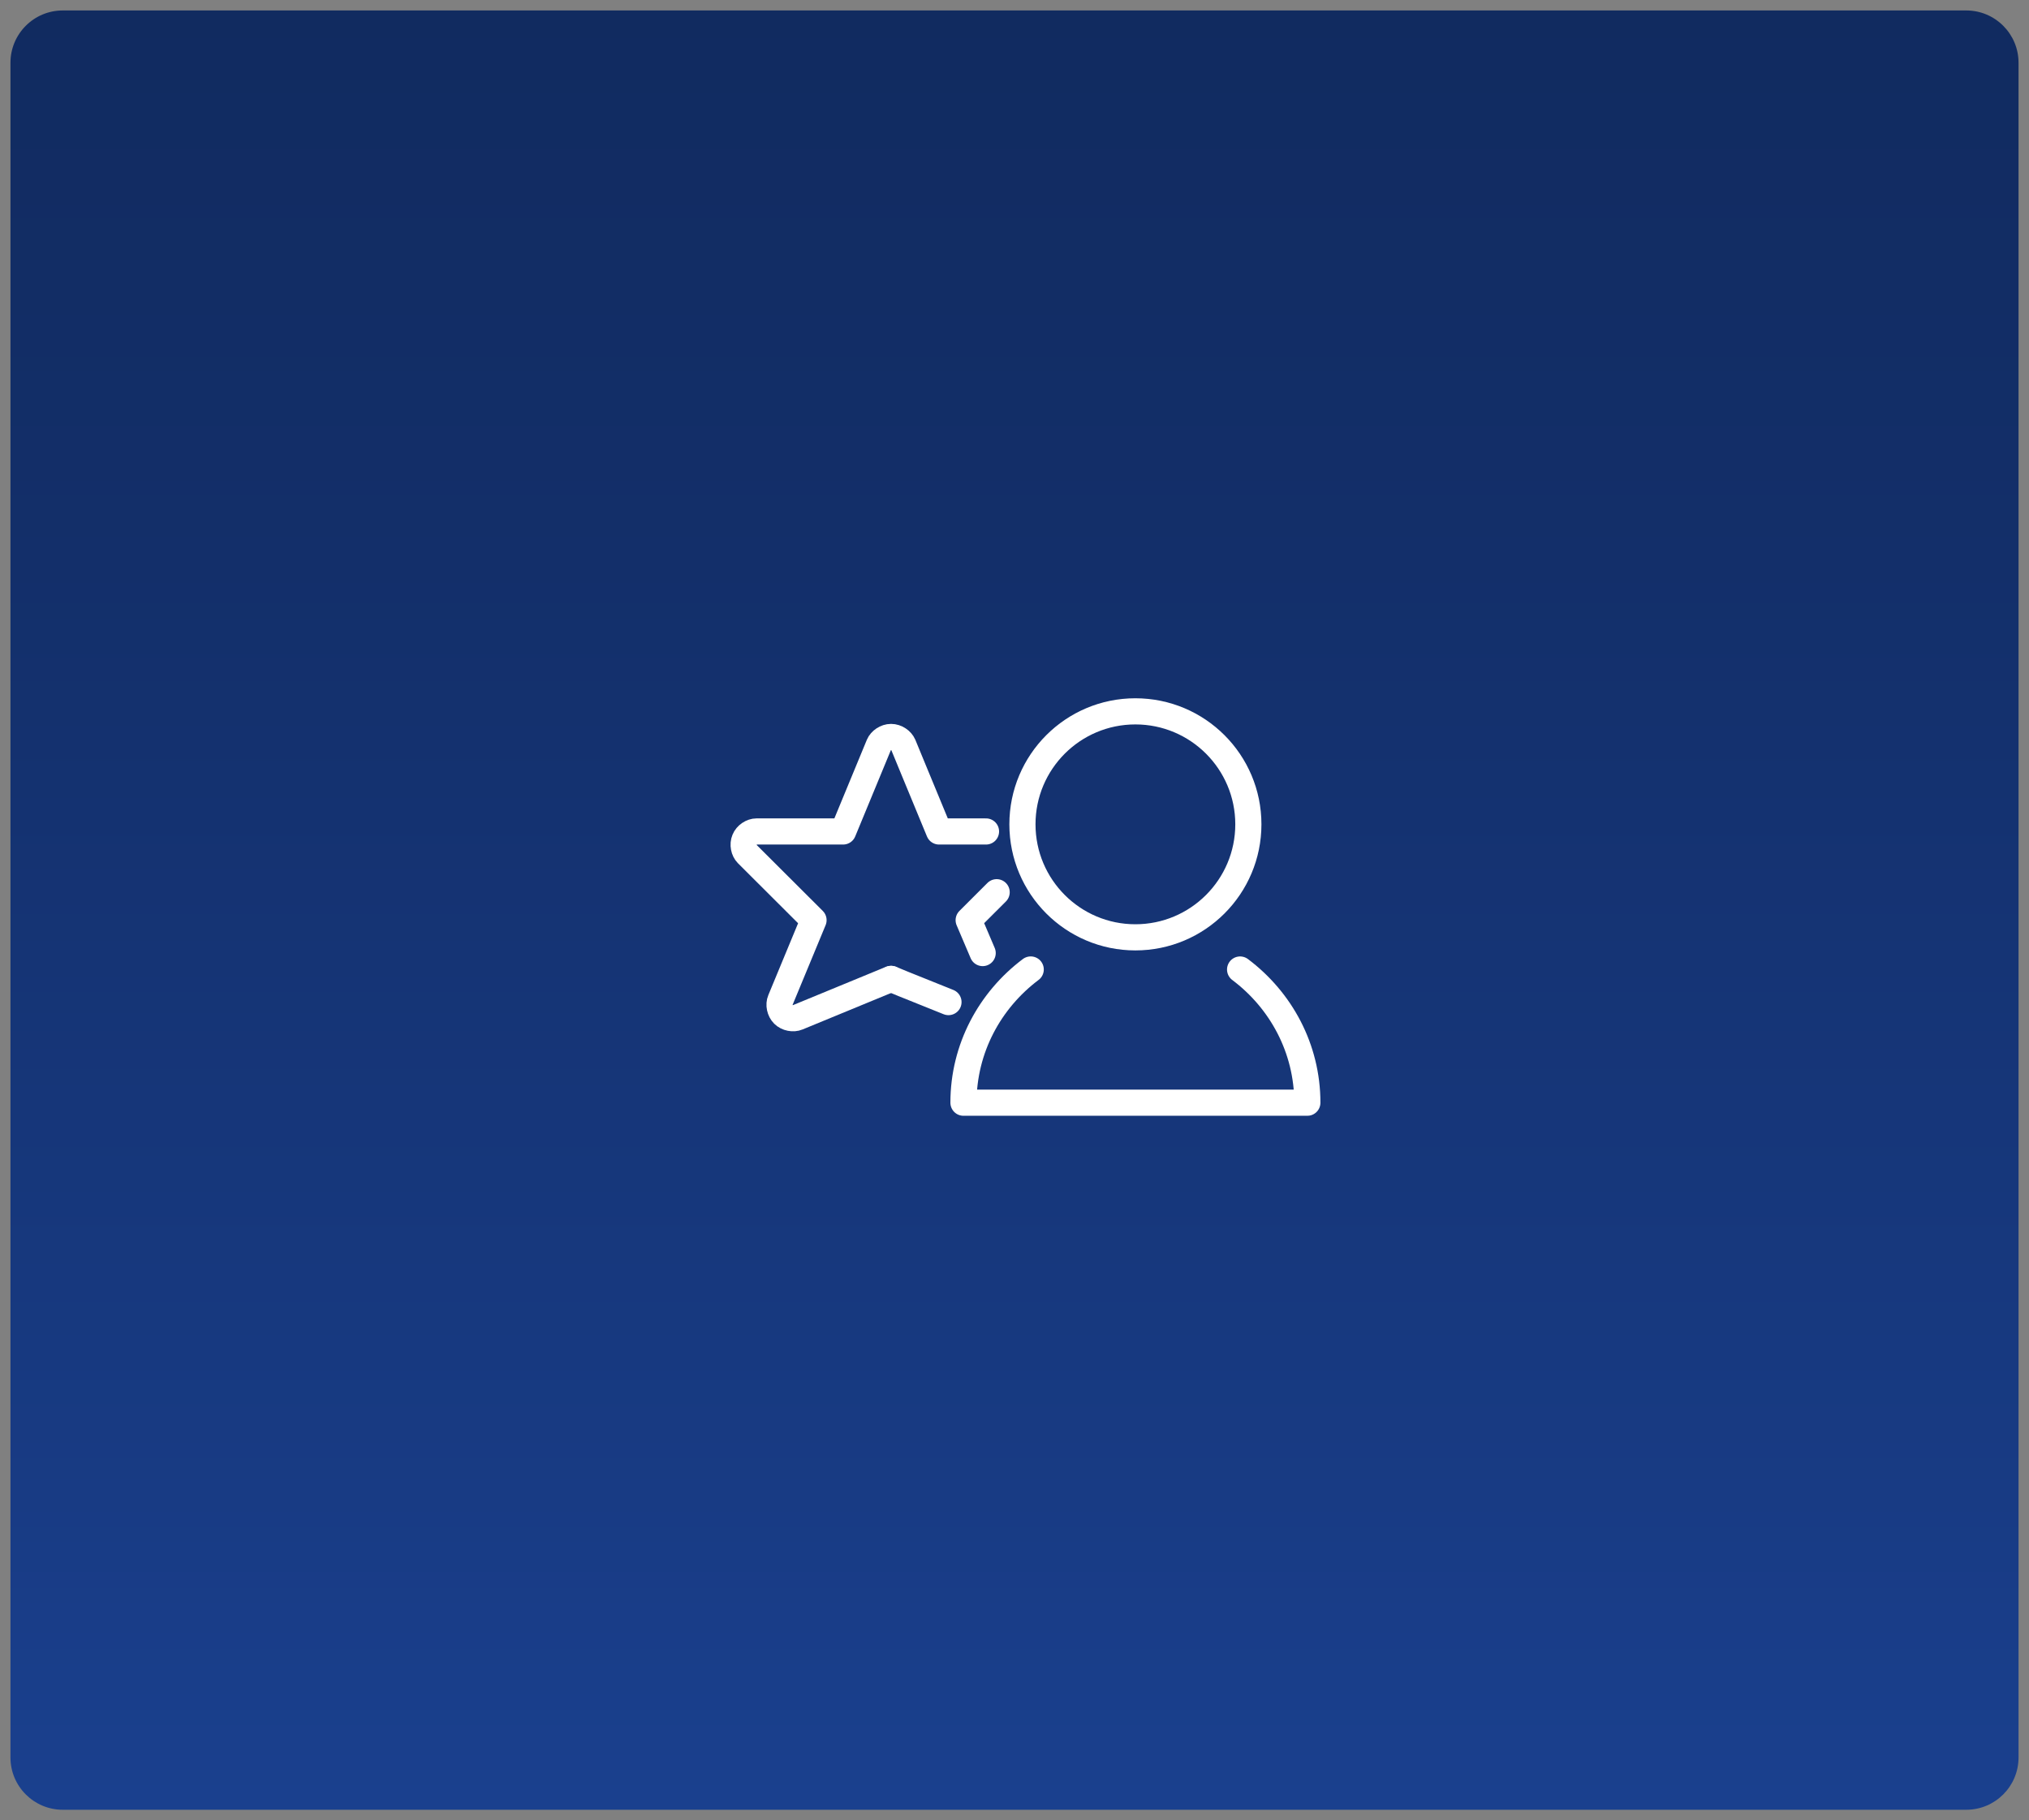 <?xml version="1.0" encoding="utf-8"?>
<!-- Generator: Adobe Illustrator 16.0.4, SVG Export Plug-In . SVG Version: 6.00 Build 0)  -->
<!DOCTYPE svg PUBLIC "-//W3C//DTD SVG 1.1//EN" "http://www.w3.org/Graphics/SVG/1.1/DTD/svg11.dtd">
<svg version="1.1" xmlns="http://www.w3.org/2000/svg" xmlns:xlink="http://www.w3.org/1999/xlink" x="0px" y="0px" width="194px"
	 height="174px" viewBox="0 0 194 174" enable-background="new 0 0 194 174" xml:space="preserve">
<rect x="0" y="0" width="194" height="174" fill="#808080" stroke="none"/>
<g id="OFF">
	<linearGradient id="SVGID_1_" gradientUnits="userSpaceOnUse" x1="97" y1="173" x2="97" y2="1">
		<stop  offset="0.005" style="stop-color:#1A408E"/>
		<stop  offset="0.174" style="stop-color:#183B84"/>
		<stop  offset="0.692" style="stop-color:#132F6A"/>
		<stop  offset="1" style="stop-color:#112B60"/>
	</linearGradient>
	<path fill="url(#SVGID_1_)" d="M193,168c0,2.762-2.238,5-5,5H6c-2.761,0-5-2.238-5-5V6c0-2.761,2.239-5,5-5h182
		c2.762,0,5,2.239,5,5V168z"/>
</g>
<g id="Layer_4_copy">
	<g>
		<path fill="none" stroke="#FFFFFF" stroke-width="2.5" stroke-linecap="round" stroke-linejoin="round" d="M97.099,98.57"/>
		<g>
			<path fill="none" stroke="#FFFFFF" stroke-width="2.5" stroke-linecap="round" stroke-linejoin="round" d="M94.276,79.482h-4.49
				l-1.722-4.167l-0.537-1.297l-1.161-2.816c-0.179-0.417-0.669-0.753-1.167-0.753c-0.497,0-0.988,0.337-1.163,0.753l-3.422,8.28
				h-8.277c-0.452,0-0.962,0.329-1.144,0.788c-0.192,0.456-0.071,1.045,0.25,1.366l6.341,6.325l-3.168,7.646
				c-0.179,0.42-0.062,1.016,0.29,1.366c0.351,0.349,0.942,0.456,1.361,0.278l6.381-2.628l2.542-1.047"/>
			<polyline fill="none" stroke="#FFFFFF" stroke-width="2.5" stroke-linecap="round" stroke-linejoin="round" points="
				93.957,91.105 92.618,87.961 95.294,85.29 			"/>
			<polyline fill="none" stroke="#FFFFFF" stroke-width="2.5" stroke-linecap="round" stroke-linejoin="round" points="
				85.212,93.579 86.37,94.058 90.687,95.792 			"/>
		</g>
		<path fill="none" stroke="#FFFFFF" stroke-width="2.5" stroke-linecap="round" stroke-linejoin="round" d="M118.57,92.679
			c3.91,2.936,6.43,7.545,6.43,12.732H92.121c0-5.188,2.521-9.797,6.43-12.735"/>
		<path fill="none" stroke="#FFFFFF" stroke-width="2.5" stroke-linecap="round" stroke-linejoin="round" d="M119.36,78.799
			c0,5.965-4.836,10.804-10.803,10.804c-5.965,0-10.798-4.839-10.798-10.804c0-5.963,4.833-10.799,10.798-10.799
			C114.524,68,119.36,72.836,119.36,78.799z"/>
	</g>
</g>
</svg>
